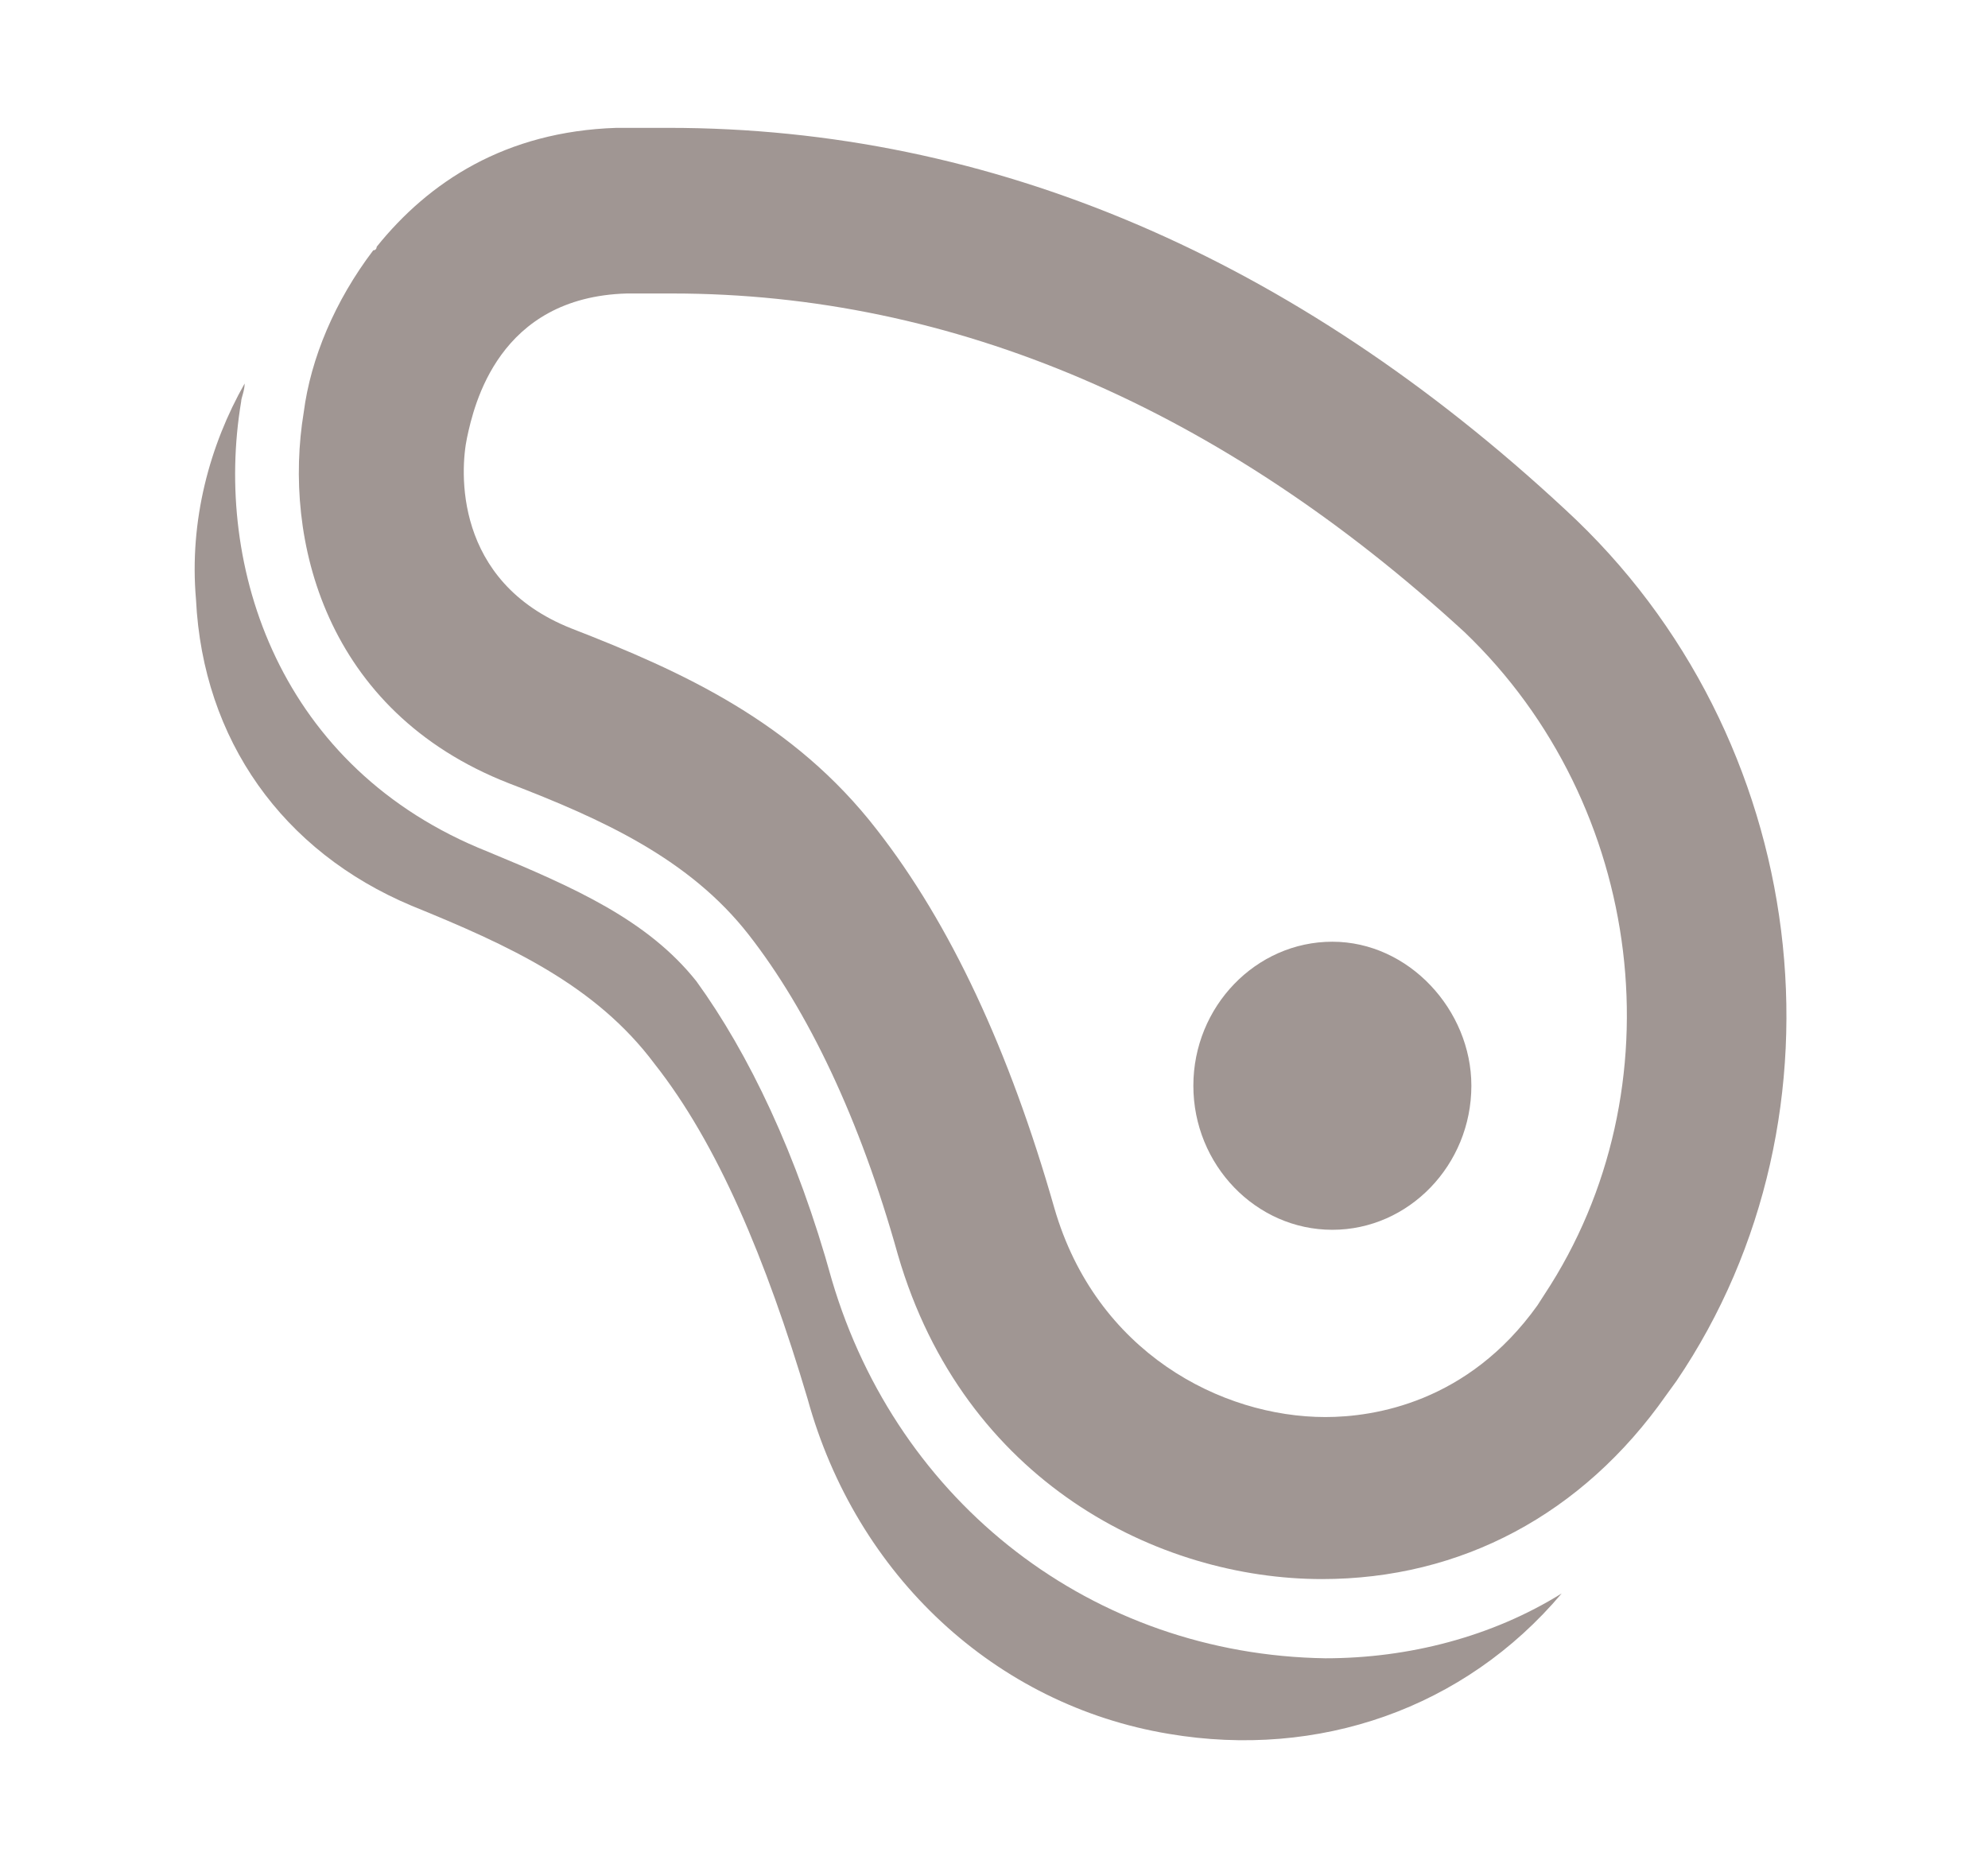 <svg width="32" height="30" viewBox="0 0 32 30" fill="none" xmlns="http://www.w3.org/2000/svg">
<path d="M13.391 20.606C12.832 18.577 12.049 16.954 11.21 15.795C10.427 14.81 9.252 14.288 7.853 13.709C4.497 12.376 3.434 9.13 3.882 6.463C3.882 6.405 3.938 6.289 3.938 6.173C3.378 7.159 3.043 8.376 3.155 9.651C3.266 11.911 4.553 13.708 6.623 14.578C8.189 15.215 9.588 15.853 10.539 17.128C11.545 18.403 12.329 20.258 13 22.518C13.783 25.359 16.02 27.445 18.817 27.909C21.223 28.315 23.572 27.503 25.138 25.648C24.02 26.344 22.677 26.692 21.334 26.692C17.587 26.634 14.454 24.199 13.391 20.606V20.606Z" fill="#A09693"/>
<path d="M25.195 8.202C20.831 4.145 15.964 2.058 10.763 2.058H9.923C8.133 2.116 6.903 2.928 6.064 3.971C6.064 3.971 6.064 4.029 6.008 4.029C5.392 4.84 5.001 5.768 4.889 6.637C4.553 8.666 5.225 11.448 8.189 12.607C9.7 13.187 11.098 13.825 12.049 15.042C13 16.259 13.839 17.998 14.454 20.2C15.517 23.852 18.65 25.417 21.279 25.417C23.517 25.417 25.474 24.374 26.817 22.461L26.985 22.229C29.893 17.94 29.166 11.854 25.195 8.202ZM24.859 20.838L24.747 21.012C23.628 22.577 22.118 22.809 21.335 22.809C19.657 22.809 17.643 21.765 16.972 19.447C16.244 16.896 15.294 14.868 14.119 13.361C12.776 11.622 10.986 10.81 9.196 10.115C7.294 9.361 7.406 7.565 7.518 7.043C7.63 6.521 8.022 4.782 10.091 4.724H10.819C15.35 4.724 19.657 6.579 23.572 10.173C26.481 12.955 27.041 17.534 24.859 20.838Z" fill="#A09693"/>
<path d="M21.446 15.158C20.216 15.158 19.209 16.201 19.209 17.476C19.209 18.751 20.216 19.795 21.446 19.795C22.677 19.795 23.684 18.751 23.684 17.476C23.684 16.259 22.677 15.158 21.446 15.158Z" fill="#A09693"/>
</svg>
